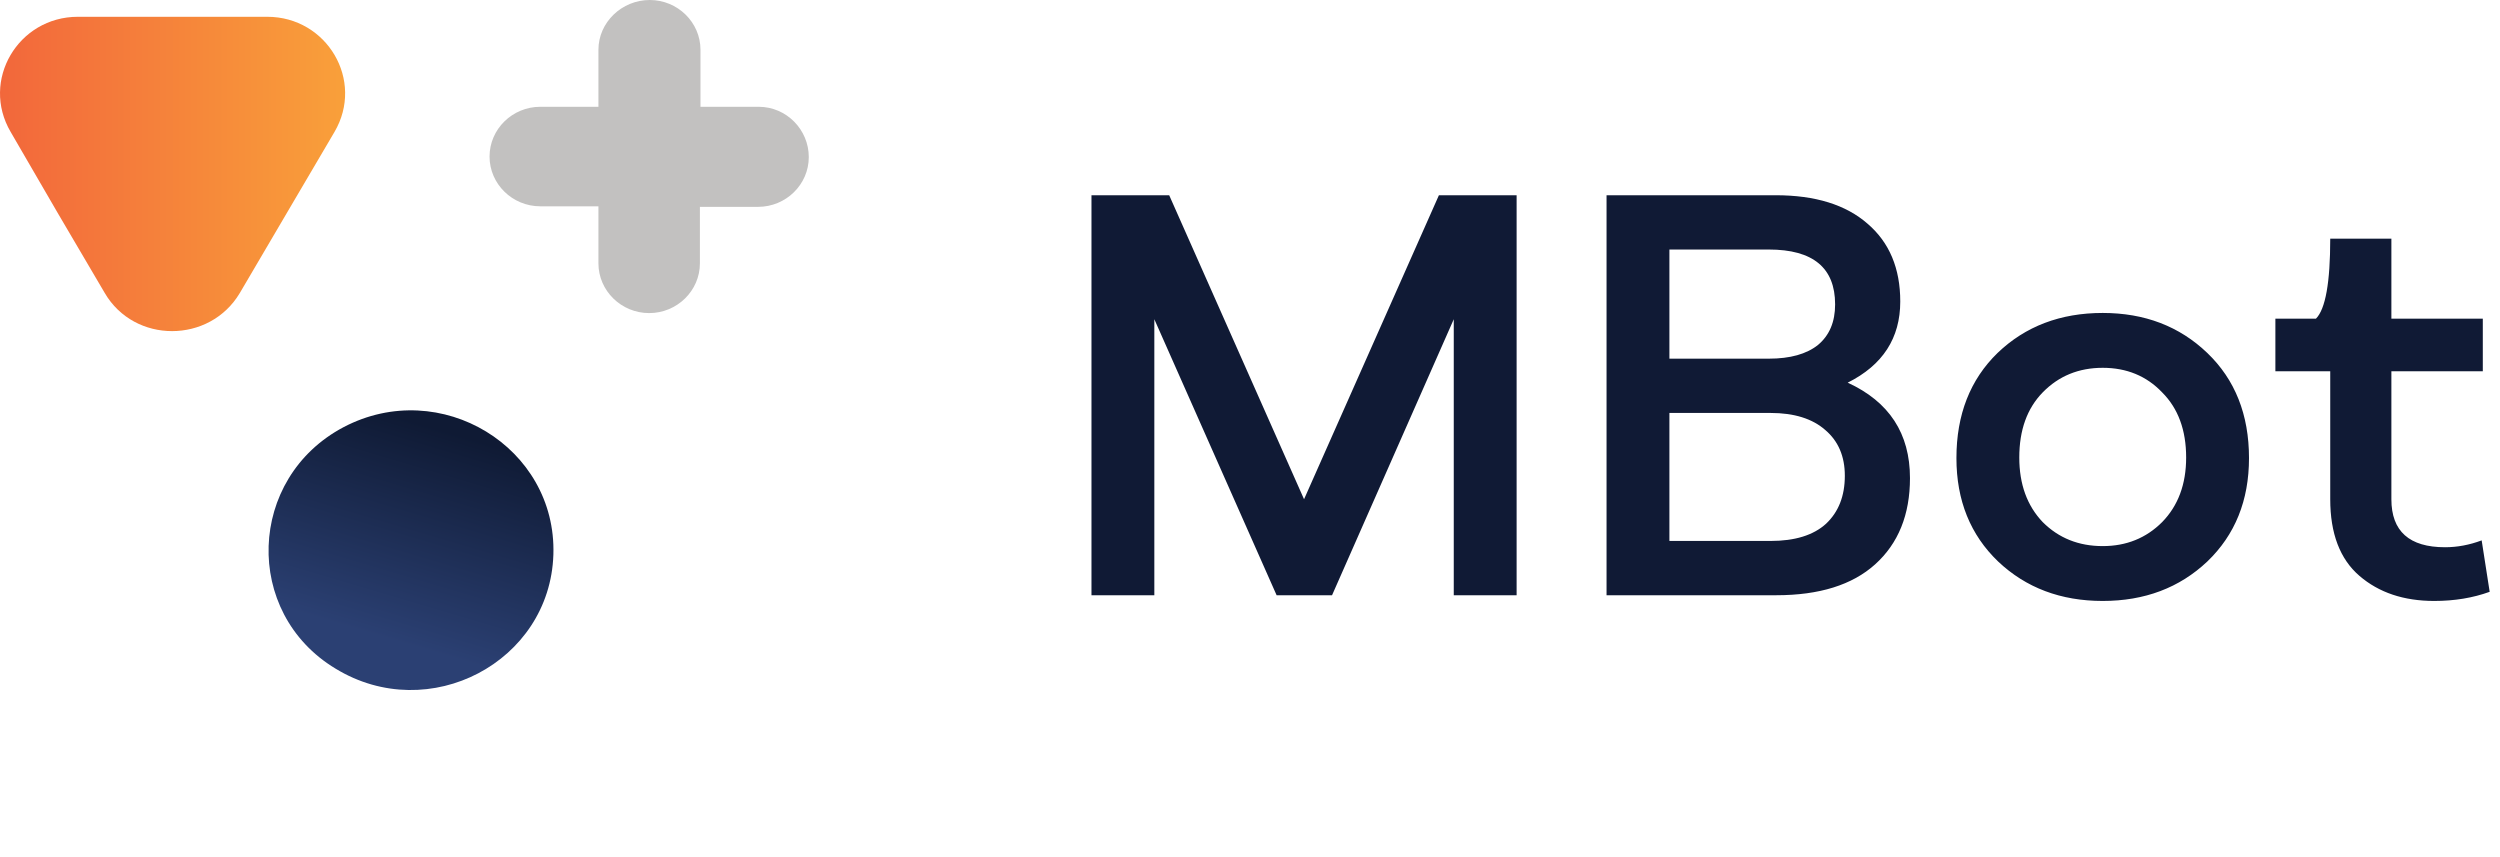 <svg width="105" height="36" viewBox="0 0 105 36" fill="none" xmlns="http://www.w3.org/2000/svg">
<path d="M7.248 0.705H11.223C13.737 0.705 15.317 3.382 14.048 5.542L12.06 8.923L10.073 12.305C8.804 14.441 5.644 14.441 4.399 12.305L2.411 8.923L0.448 5.542C-0.821 3.382 0.759 0.705 3.273 0.705H7.248Z" fill="url(#paint0_linear)"/>
<path d="M31.862 4.485H29.42V2.09C29.42 0.939 28.462 0 27.289 0C26.116 0 25.134 0.939 25.134 2.09V4.485H22.692C21.519 4.485 20.561 5.424 20.561 6.575C20.561 7.726 21.519 8.665 22.692 8.665H25.134V11.06C25.134 12.21 26.092 13.15 27.265 13.15C28.439 13.15 29.396 12.21 29.396 11.06V8.688H31.838C33.012 8.688 33.969 7.749 33.969 6.598C33.969 5.448 33.036 4.485 31.862 4.485Z" fill="#C2C1C0"/>
<path d="M14.431 17.94C18.502 15.803 23.386 18.786 23.242 23.294C23.099 27.803 18.023 30.48 14.096 28.084C10.193 25.736 10.385 20.077 14.431 17.94Z" fill="url(#paint1_linear)"/>
<path d="M60.434 8.2H63.698V25H61.058V13.408L55.946 25H53.618L48.482 13.408V25H45.842V8.2H49.106L54.77 20.968L60.434 8.2ZM67.475 25V8.2H74.579C76.243 8.2 77.531 8.6 78.442 9.4C79.355 10.184 79.811 11.272 79.811 12.664C79.811 14.2 79.075 15.336 77.603 16.072C79.347 16.872 80.219 18.208 80.219 20.08C80.219 21.616 79.731 22.824 78.754 23.704C77.794 24.568 76.41 25 74.603 25H67.475ZM70.115 15.064H74.29C75.186 15.064 75.874 14.872 76.355 14.488C76.835 14.088 77.075 13.52 77.075 12.784C77.075 11.248 76.147 10.48 74.29 10.48H70.115V15.064ZM70.115 22.72H74.362C75.386 22.72 76.162 22.48 76.691 22C77.219 21.504 77.483 20.832 77.483 19.984C77.483 19.168 77.21 18.528 76.666 18.064C76.123 17.584 75.355 17.344 74.362 17.344H70.115V22.72ZM92.706 23.584C91.538 24.688 90.074 25.24 88.314 25.24C86.554 25.24 85.09 24.688 83.922 23.584C82.754 22.464 82.17 21.016 82.17 19.24C82.17 17.416 82.746 15.944 83.898 14.824C85.066 13.704 86.538 13.144 88.314 13.144C90.074 13.144 91.538 13.704 92.706 14.824C93.874 15.944 94.458 17.416 94.458 19.24C94.458 21.016 93.874 22.464 92.706 23.584ZM88.314 22.936C89.306 22.936 90.138 22.6 90.81 21.928C91.482 21.24 91.818 20.336 91.818 19.216C91.818 18.064 91.482 17.152 90.81 16.48C90.154 15.792 89.322 15.448 88.314 15.448C87.306 15.448 86.466 15.792 85.794 16.48C85.138 17.152 84.81 18.064 84.81 19.216C84.81 20.336 85.138 21.24 85.794 21.928C86.466 22.6 87.306 22.936 88.314 22.936ZM102.238 25.24C100.958 25.24 99.91 24.888 99.094 24.184C98.278 23.48 97.87 22.408 97.87 20.968V15.592H95.566V13.384H97.27C97.67 12.984 97.87 11.864 97.87 10.024H100.438V13.384H104.278V15.592H100.438V20.968C100.438 22.312 101.19 22.984 102.694 22.984C103.206 22.984 103.718 22.888 104.23 22.696L104.566 24.856C103.862 25.112 103.086 25.24 102.238 25.24Z" fill="#101A35"/>
<defs>
<linearGradient id="paint0_linear" x1="-0.007" y1="7.296" x2="14.5" y2="7.296" gradientUnits="userSpaceOnUse">
<stop stop-color="#F2673B"/>
<stop offset="1" stop-color="#F9A03A"/>
</linearGradient>
<linearGradient id="paint1_linear" x1="14.531" y1="31.972" x2="18.658" y2="18.076" gradientUnits="userSpaceOnUse">
<stop offset="0.373" stop-color="#2B4073"/>
<stop offset="1" stop-color="#0F1A34"/>
</linearGradient>
</defs>
</svg>
